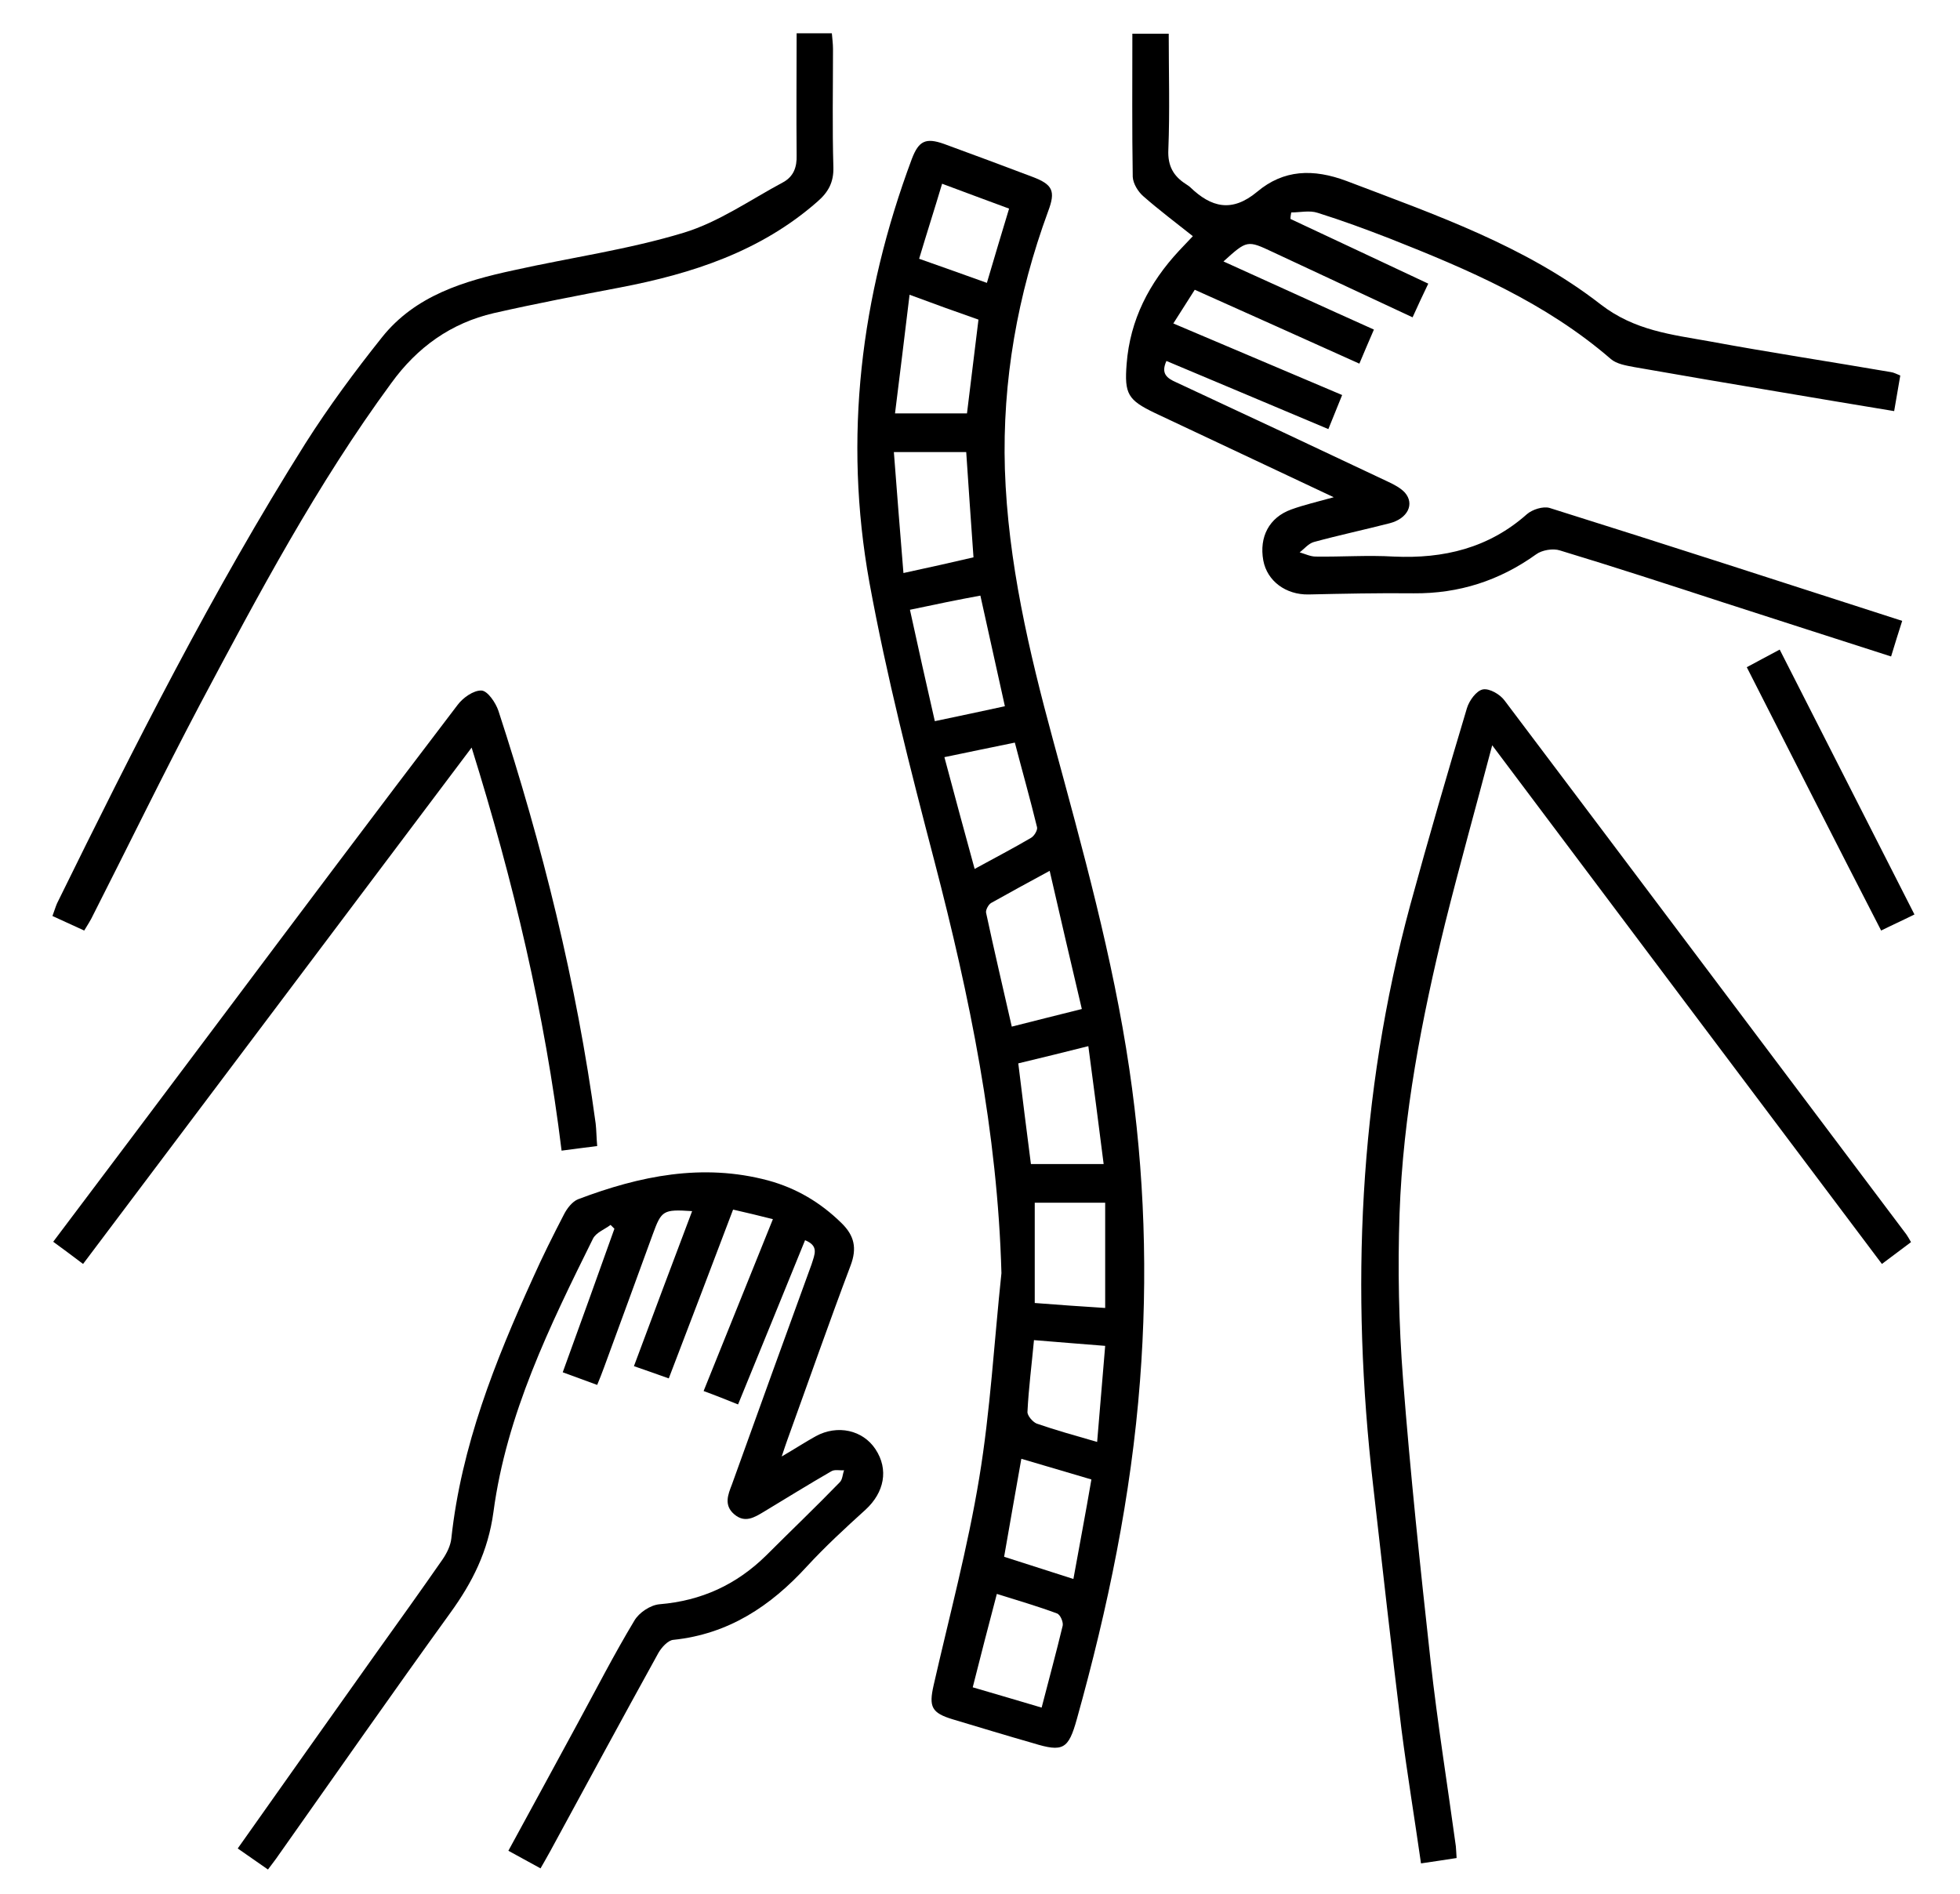 <?xml version="1.0" encoding="utf-8"?>
<!-- Generator: Adobe Illustrator 27.9.0, SVG Export Plug-In . SVG Version: 6.00 Build 0)  -->
<svg version="1.1" id="Слой_1" xmlns="http://www.w3.org/2000/svg" xmlns:xlink="http://www.w3.org/1999/xlink" x="0px" y="0px"
	 viewBox="0 0 512 494.7" style="enable-background:new 0 0 512 494.7;" xml:space="preserve">
<path d="M261.6,332.6c-1-36.8-8.3-72.3-17.5-107.6c-6.3-24.1-12.5-48.3-17-72.9c-6.8-37.7-2.3-74.7,11.1-110.6
	c1.8-4.7,3.6-5.6,8.4-3.9c7.7,2.8,15.4,5.7,23.1,8.6c5.3,2,6.1,3.7,4.1,9c-8,21.8-12,44.3-11.3,67.4c0.8,24.2,6.3,47.6,12.6,70.8
	c7.7,28.4,15.6,56.7,19.9,85.8c4,27.1,4.9,54.2,2.8,81.5c-2.3,30.1-8.4,59.4-16.5,88.4c-2.2,7.9-3.6,8.7-11.4,6.3
	c-7-2-13.9-4.1-20.9-6.2c-5.7-1.7-6.4-3.3-5.1-9c4.1-18,8.9-35.9,11.9-54.1C258.7,368.6,259.7,350.5,261.6,332.6z M282.6,263.6
	c-2.9-12.3-5.6-23.9-8.4-36.1c-5.7,3.1-10.5,5.7-15.3,8.4c-0.7,0.4-1.5,1.9-1.3,2.6c2.1,9.8,4.4,19.6,6.7,29.7
	C270.5,266.6,276.3,265.2,282.6,263.6z M236,149.7c6.9-1.5,12.8-2.8,18.3-4.1c-0.7-9.7-1.3-18.6-1.9-27.5c-6.2,0-12.2,0-18.9,0
	C234.3,128.6,235.1,138.7,236,149.7z M237.7,159.3c2.2,10.1,4.3,19.5,6.5,29.1c6.6-1.4,12.4-2.6,18.3-3.9
	c-2.2-9.8-4.2-19.1-6.4-28.9C250.1,156.7,244.3,157.9,237.7,159.3z M266,277.8c1.1,9.1,2.2,17.7,3.3,26.3c6.4,0,12.5,0,19,0
	c-1.3-10.3-2.6-20.3-4-30.8C278,274.9,272.2,276.3,266,277.8z M237.6,77c-1.3,10.7-2.5,20.7-3.8,31c6.9,0,12.9,0,18.8,0
	c1-8.3,2-16.3,3-24.5C249.9,81.5,244.3,79.5,237.6,77z M246.7,197.8c2.7,10.1,5.2,19.4,7.9,29.2c5.3-2.9,10.1-5.4,14.7-8.1
	c0.9-0.5,1.8-2.1,1.6-2.8c-1.8-7.4-3.9-14.8-5.8-22.1C258.7,195.3,253,196.5,246.7,197.8z M288.7,314.2c-6.4,0-12.5,0-18.4,0
	c0,8.9,0,17.5,0,26.2c6.3,0.5,12.2,0.9,18.4,1.3C288.7,332.3,288.7,323.3,288.7,314.2z M280.4,412.5c1.6-8.9,3.2-17.2,4.7-26
	c-6.2-1.8-12.1-3.6-18.3-5.4c-1.6,8.9-3,17.1-4.5,25.6C268.2,408.6,273.9,410.4,280.4,412.5z M254.1,440.8c6.2,1.8,11.9,3.5,18,5.3
	c1.9-7.4,3.8-14.3,5.5-21.4c0.2-0.9-0.6-2.9-1.5-3.2c-5.1-1.9-10.3-3.4-15.7-5.1C258.2,424.7,256.2,432.5,254.1,440.8z M286.6,376.7
	c0.7-8.6,1.4-16.6,2.1-25.1c-6.5-0.5-12.4-1-18.6-1.5c-0.6,6.5-1.4,12.6-1.7,18.7c-0.1,1,1.4,2.7,2.4,3.1
	C275.7,373.6,280.7,375,286.6,376.7z M263.6,54.5c-5.9-2.2-11.4-4.2-17.5-6.5c-2,6.7-4,12.9-6,19.6c6.2,2.2,11.9,4.2,17.7,6.3
	C259.8,67.1,261.6,61.1,263.6,54.5z"/>
<path d="M348.4,129.9c-16.1-7.6-31.4-14.8-46.7-22c-7.1-3.4-8-5-7.4-12.8c0.9-11.6,5.9-21.2,13.7-29.6c1.2-1.3,2.4-2.5,3.6-3.8
	c-4.4-3.5-8.8-6.8-12.9-10.4c-1.4-1.2-2.7-3.3-2.8-5.1c-0.2-12.3-0.1-24.7-0.1-37.4c3.1,0,6,0,9.5,0c0,10.1,0.3,20.2-0.1,30.3
	c-0.2,4.2,1.3,6.9,4.6,9c0.4,0.3,0.8,0.5,1.1,0.8c5.5,5.3,10.9,6.7,17.5,1.2c6.9-5.8,14.6-6.1,23.4-2.8
	c23.1,8.8,46.6,16.9,66.3,32.2c8.9,6.9,18.6,7.9,28.6,9.7c15.7,2.9,31.5,5.3,47.2,8c0.8,0.1,1.5,0.5,2.5,0.9c-0.5,3-1,5.9-1.6,9.3
	c-10.4-1.7-20.4-3.4-30.5-5.1c-12.5-2.1-24.9-4.2-37.4-6.4c-2.1-0.4-4.6-0.8-6.1-2.1C403.7,79,383.5,70.4,363,62.3
	c-6.2-2.4-12.4-4.7-18.8-6.7c-2.1-0.7-4.6-0.1-6.9-0.1c-0.1,0.6-0.2,1.1-0.2,1.7c11.8,5.5,23.6,11.1,36,16.9
	c-1.4,2.9-2.7,5.7-4.1,8.8c-12.4-5.8-24.4-11.4-36.4-17c-6.8-3.2-6.8-3.2-13,2.4c13.1,5.9,25.9,11.8,39.3,17.8
	c-1.3,3-2.5,5.8-3.8,8.9c-14.4-6.5-28.5-12.8-43-19.3c-1.8,2.8-3.5,5.5-5.6,8.8c14.8,6.3,29.3,12.4,44.1,18.7
	c-1.2,3-2.3,5.7-3.6,8.9c-14.2-6-28.3-11.9-42.3-17.8c-1.5,3.3,0.1,4.5,2.6,5.6c18.5,8.6,37,17.3,55.4,26c1.5,0.7,3.2,1.6,4.3,2.8
	c2.6,3,0.7,6.8-4,8c-6.6,1.7-13.2,3.1-19.8,4.9c-1.4,0.4-2.5,1.8-3.7,2.7c1.4,0.4,2.8,1.1,4.2,1.1c6.8,0.1,13.6-0.4,20.4,0
	c13,0.6,24.8-2.2,34.8-11.1c1.4-1.2,4.2-2.1,5.9-1.6c30.6,9.6,61.1,19.5,92.1,29.5c-1,3.1-1.9,6-2.9,9.3c-15-4.8-29.5-9.5-44.1-14.2
	c-14.1-4.6-28.2-9.2-42.4-13.5c-1.8-0.6-4.7-0.1-6.2,1c-9.6,6.9-20.2,10.3-32,10.2c-9.2-0.1-18.4,0.1-27.5,0.3
	c-5.9,0.1-10.8-3.5-11.8-8.9c-1.1-6.1,1.5-11.2,7.3-13.3C340.6,131.9,344.1,131.1,348.4,129.9z"/>
<path d="M210.3,324c-5.8,14.2-11.5,28.3-17.5,42.9c-3-1.2-5.7-2.3-9-3.5c6-14.9,11.9-29.5,18.1-44.9c-3.6-0.9-6.8-1.7-10.4-2.5
	c-5.6,14.8-11.1,29.2-16.8,44.1c-3-1.1-5.7-2-9.1-3.2c5.1-13.7,10.1-27,15.2-40.5c-7.6-0.5-8-0.2-10.3,6.1
	c-4.2,11.6-8.5,23.2-12.7,34.7c-0.5,1.4-1.1,2.9-1.8,4.6c-3.1-1.1-5.9-2.2-9-3.3c4.6-12.7,9.1-25.1,13.5-37.5c-0.3-0.3-0.7-0.7-1-1
	c-1.6,1.2-3.8,2-4.6,3.6c-11.3,22.8-22.6,45.9-26,71.4c-1.4,10.3-5.5,18.4-11.3,26.4c-15.1,20.9-29.9,42.1-44.8,63.2
	c-0.8,1.2-1.7,2.3-2.8,3.8c-2.6-1.8-5.2-3.6-7.9-5.5c12.2-17.3,24.2-34.2,36.2-51.1c5.8-8.1,11.6-16.2,17.3-24.4
	c1.1-1.6,2.1-3.6,2.3-5.5c2.6-24.1,11.4-46.2,21.3-68c2.5-5.6,5.3-11.2,8.1-16.6c0.8-1.6,2.2-3.4,3.7-4c16.1-6.1,32.5-9.5,49.7-4.9
	c7.3,2,13.6,5.7,19.1,11.1c3.4,3.3,4.1,6.6,2.4,11.1c-5.7,15.1-11,30.3-16.5,45.5c-0.4,1.1-0.8,2.3-1.5,4.4c3.6-2.1,6.2-3.8,8.9-5.3
	c5.7-3.1,12.3-1.6,15.6,3.4c3.5,5.3,2.3,11.3-2.6,15.8c-5.3,4.8-10.5,9.6-15.3,14.8c-9.5,10.4-20.5,17.7-34.9,19.2
	c-1.4,0.1-3.1,2-3.9,3.4c-9.5,17.2-18.8,34.4-28.2,51.7c-0.8,1.5-1.7,3-2.6,4.6c-2.9-1.6-5.5-3-8.4-4.6c6.1-11.2,12.1-22.2,18-33.1
	c4.9-9,9.6-18.2,14.9-27c1.2-2.1,4.2-4.1,6.6-4.3c10.9-0.9,20.1-5.1,27.9-12.8c6.4-6.4,12.9-12.6,19.2-19.1c0.7-0.7,0.7-2.1,1.1-3.1
	c-1.1,0.1-2.5-0.3-3.4,0.3c-5.9,3.4-11.7,7-17.5,10.5c-2.5,1.5-5,3.1-7.8,0.7s-1.6-5.2-0.6-7.8c6.9-19.2,13.8-38.3,20.8-57.5
	C212.8,327.7,214,325.5,210.3,324z"/>
<path d="M499.2,324.5c-2.5,1.9-4.8,3.6-7.6,5.7c-33.8-44.9-67.4-89.7-101.8-135.5c-4.3,16.3-8.5,31.3-12.3,46.5
	c-6.1,24.9-11,50.1-11.9,75.8c-0.5,14.4-0.2,28.9,0.9,43.2c1.9,24.6,4.5,49.2,7.2,73.7c1.8,16.2,4.4,32.3,6.6,48.4
	c0.1,0.9,0.1,1.8,0.2,3.1c-3.1,0.5-6,0.9-9.3,1.4c-1.7-11.9-3.6-23.4-5.1-35c-2.6-21.2-5-42.4-7.4-63.7
	c-5.9-51.1-3.8-101.8,9.7-151.7c4.7-17.2,9.7-34.4,14.8-51.4c0.6-2,2.5-4.6,4.2-4.9c1.7-0.3,4.5,1.3,5.7,3
	c35,46.4,69.9,92.9,104.9,139.4C498.4,323.1,498.7,323.6,499.2,324.5z"/>
<path d="M208.1,8.7c3.2,0,6,0,9.2,0c0.1,1.3,0.3,2.7,0.3,4.1c0,10.3-0.2,20.6,0.1,30.9c0.1,3.9-1.3,6.5-4.2,9
	c-14.8,13-32.7,18.8-51.5,22.4c-11,2.1-22,4.2-33,6.7c-11.2,2.6-20,8.9-26.8,18.3c-19.4,26.4-34.7,55.2-50,84
	c-9.6,18.2-18.6,36.7-27.9,55c-0.6,1.3-1.4,2.5-2.3,4c-2.8-1.3-5.5-2.5-8.3-3.8c0.5-1.3,0.8-2.4,1.2-3.3
	c20.1-40.9,40.6-81.6,64.9-120.2c6.1-9.6,12.9-18.8,20-27.7c8.7-10.9,21.4-14.7,34.4-17.5c14.8-3.3,29.9-5.4,44.4-9.8
	c9.2-2.8,17.4-8.6,26-13.2c2.7-1.5,3.6-3.9,3.5-7.1C208,29.8,208.1,19.4,208.1,8.7z"/>
<path d="M156,299.4c-3.4,0.4-6.1,0.8-9.3,1.2c-4.4-35.9-12.6-70.4-23.5-105.3c-34.1,45.3-67.6,89.9-101.5,134.9
	c-2.6-2-5.1-3.8-7.8-5.8c14.3-19,28.4-37.7,42.4-56.4c21-28,42-56,63.2-83.8c1.4-1.9,4.2-3.9,6.3-3.8c1.6,0.1,3.7,3.2,4.4,5.3
	c11.5,35.2,20.4,71,25.4,107.8C155.8,295.2,155.8,297.1,156,299.4z"/>
<path d="M456.3,174.3c2.8-1.5,5.4-2.9,8.6-4.6c11.8,23.2,23.4,46,35.2,69.2c-3.2,1.6-5.9,2.8-8.7,4.2
	C479.6,220.2,468.1,197.5,456.3,174.3z"/>
</svg>

